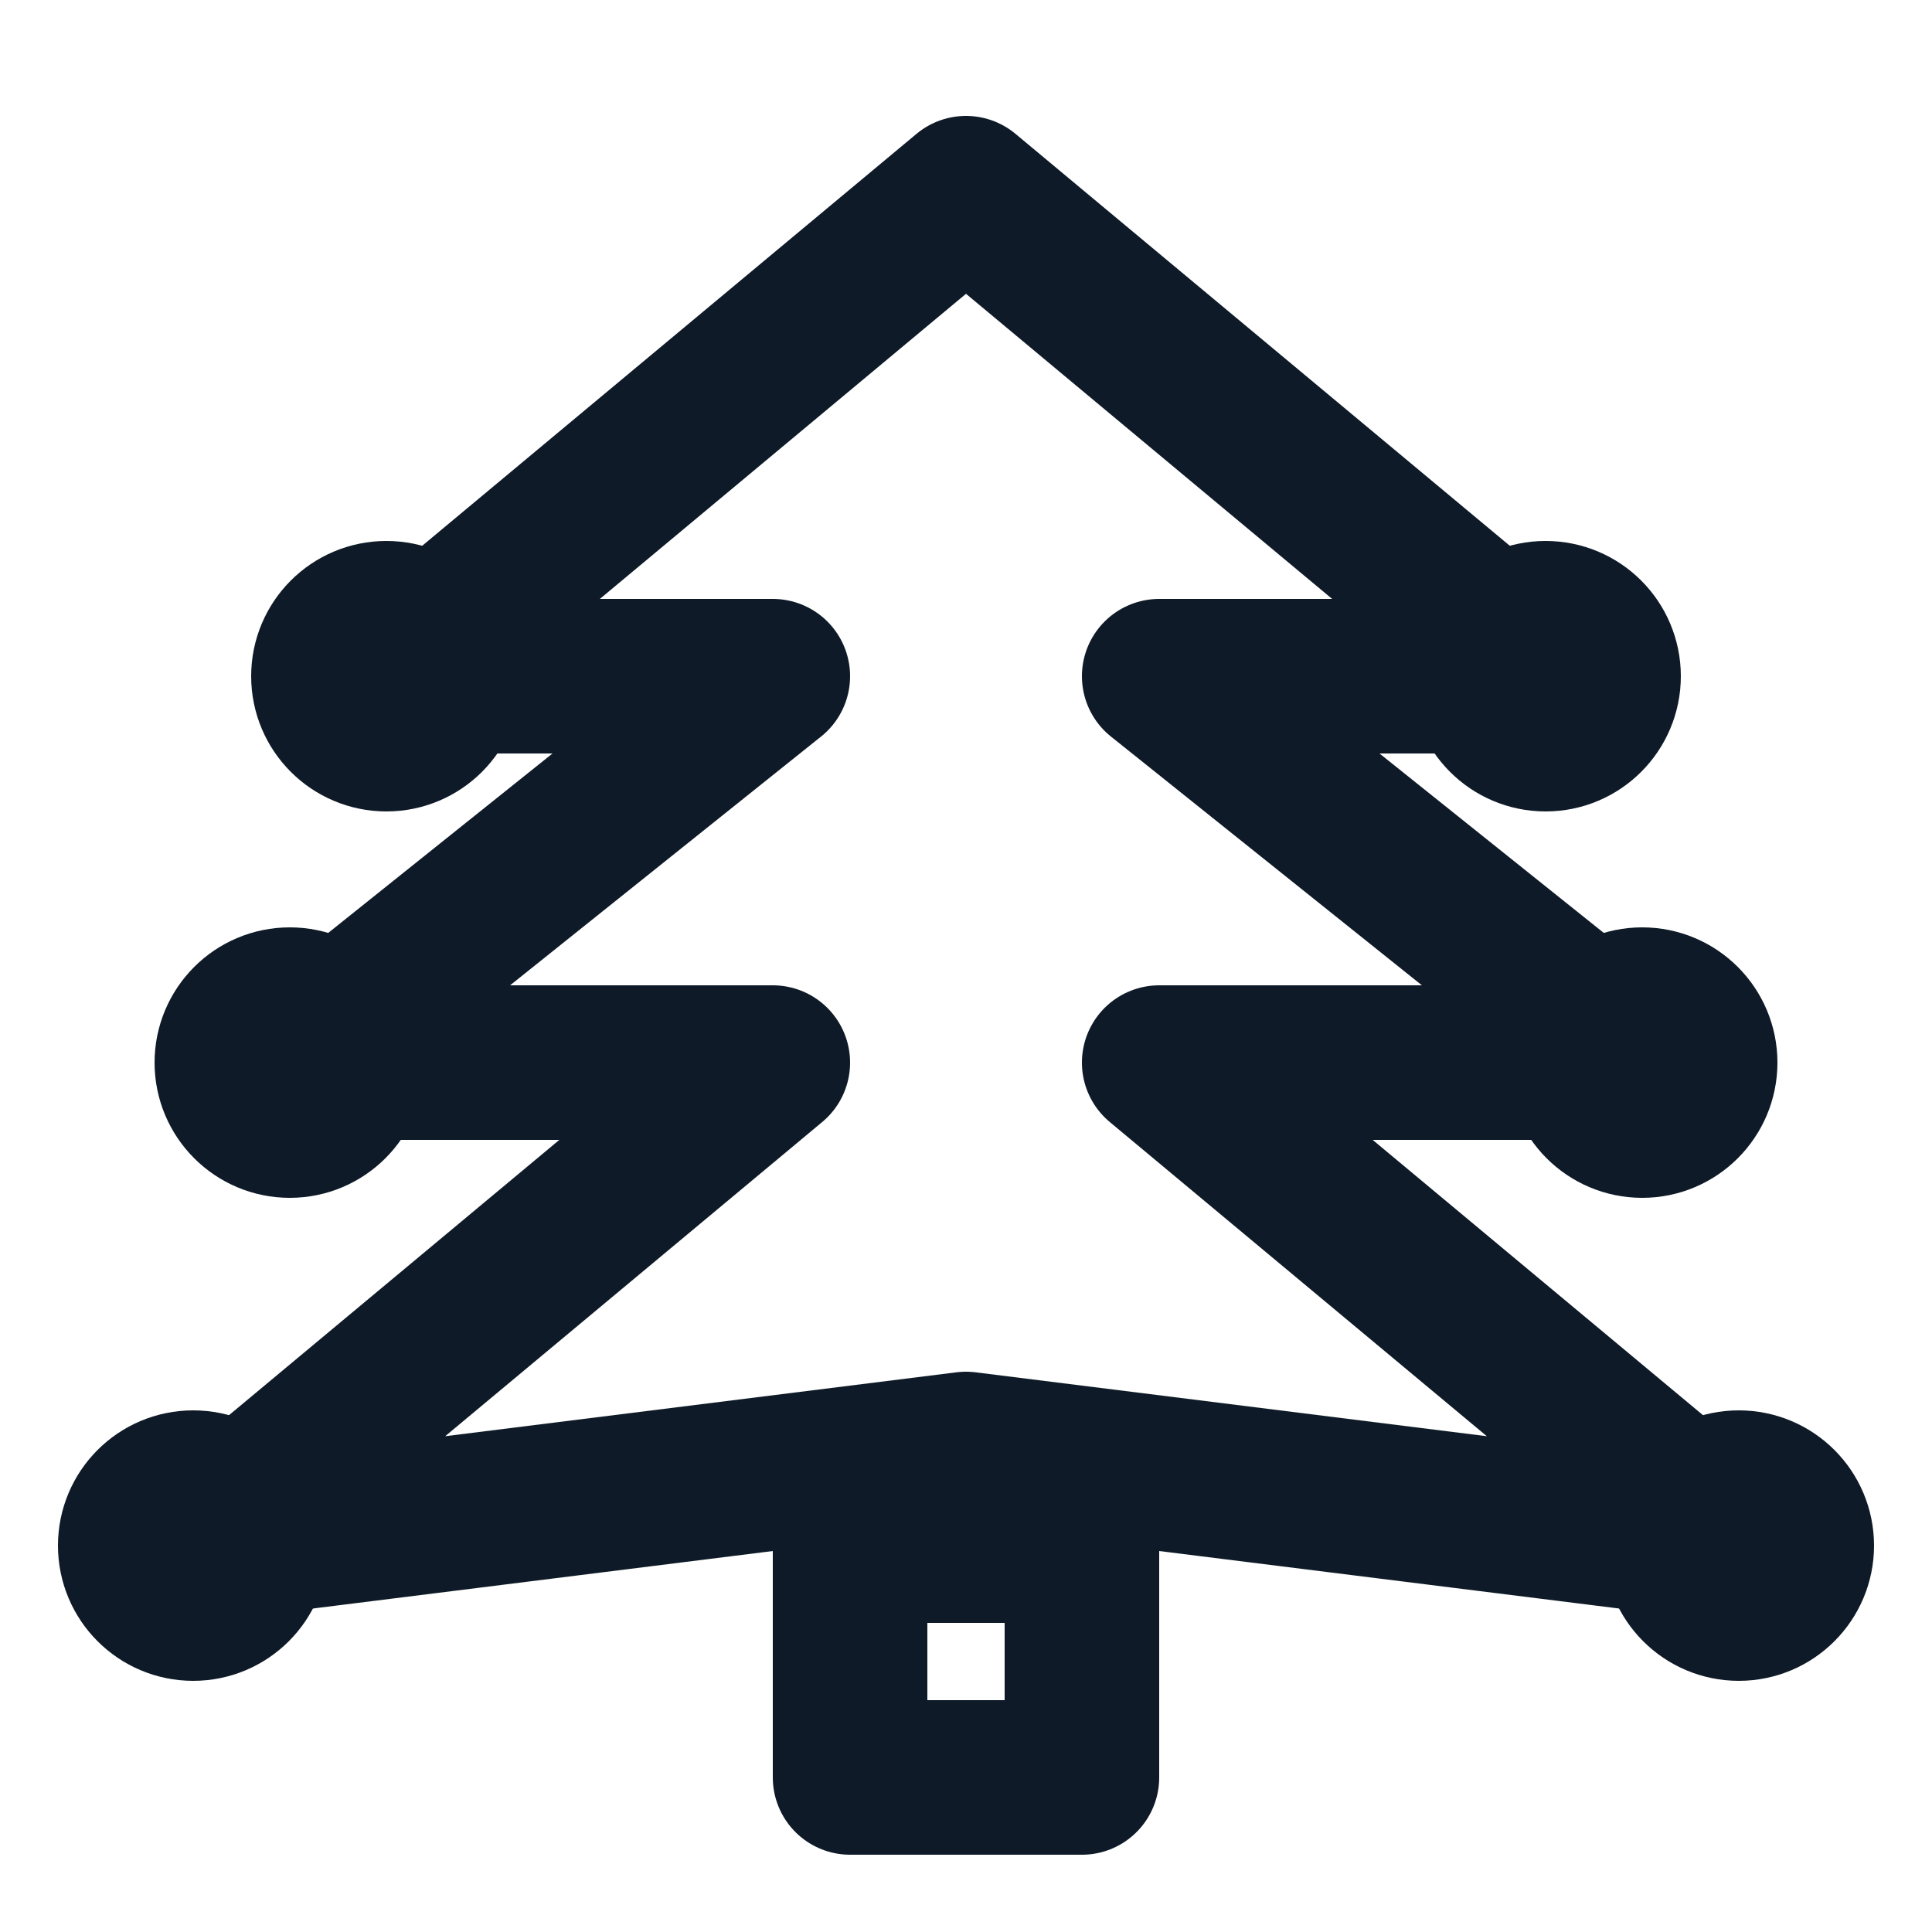 <svg fill='none' stroke='#0E1A27' stroke-width='8' stroke-dashoffset='0' stroke-dasharray='0' stroke-linecap='round' stroke-linejoin='round' xmlns='http://www.w3.org/2000/svg' viewBox='0 0 100 100'><rect x="44" y="80" width="12" height="12"/><polygon fill="none" points="50,10 80,35 60,35 85,55 60,55 90,80 50,75 10,80 40,55 15,55 40,35 20,35"/><circle cx="20" cy="35" r="3"/><circle cx="80" cy="35" r="3"/><circle cx="15" cy="55" r="3"/><circle cx="85" cy="55" r="3"/><circle cx="10" cy="80" r="3"/><circle cx="90" cy="80" r="3"/></svg>